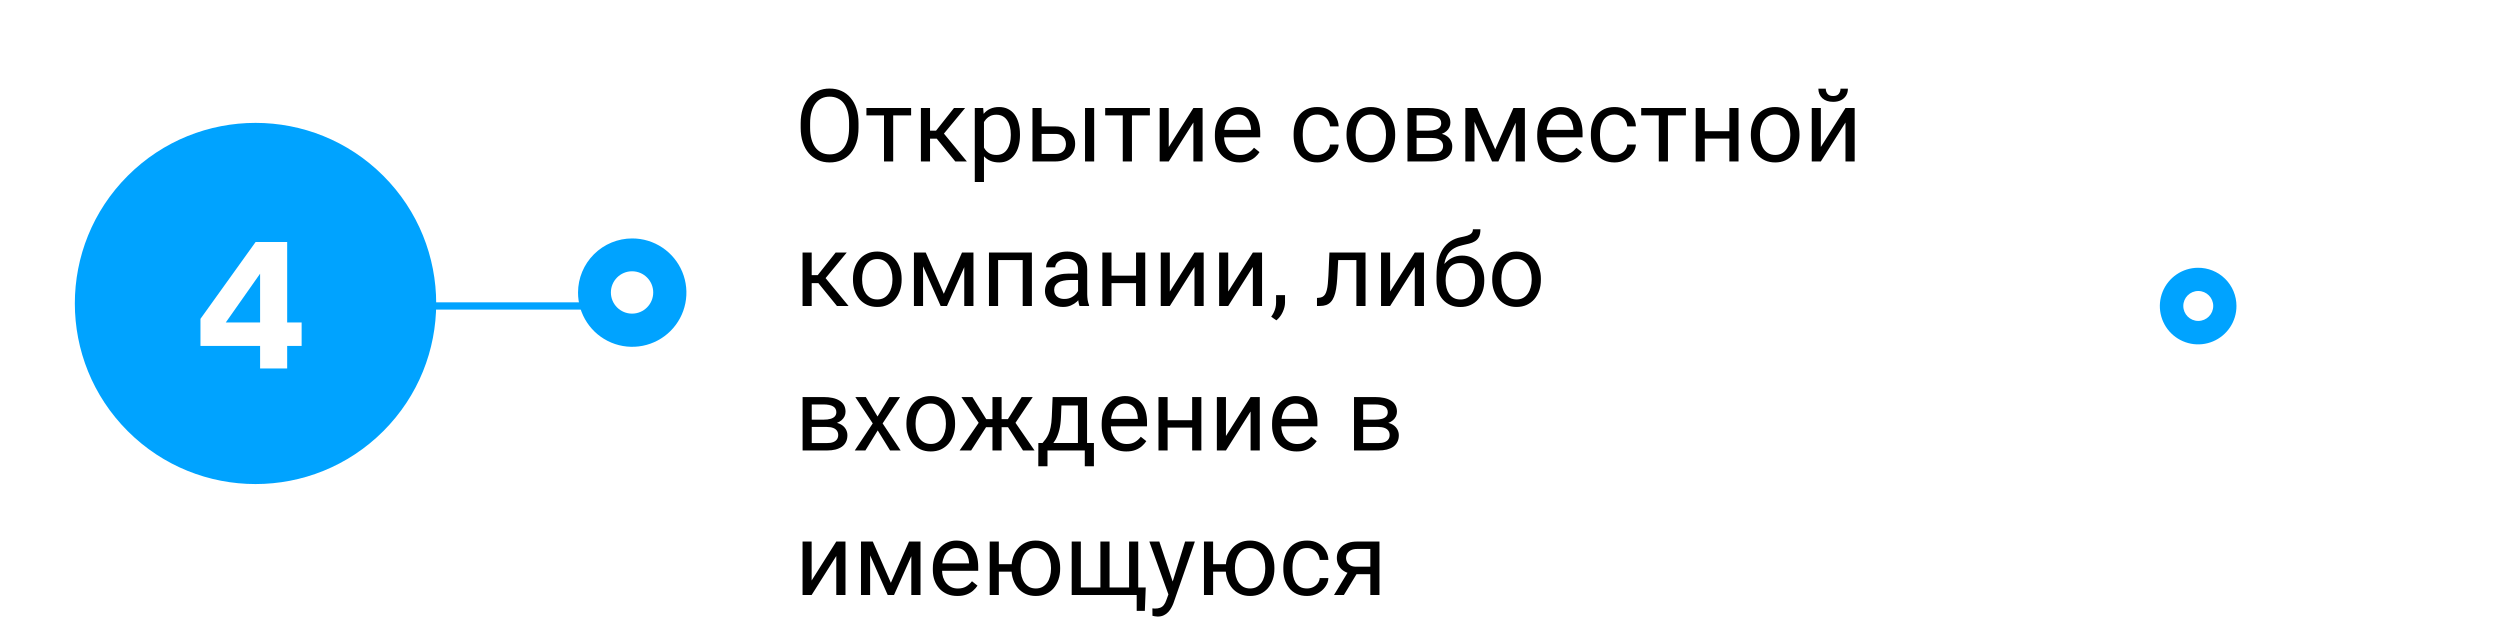 <svg width="346" height="88" viewBox="0 0 346 88" fill="none" xmlns="http://www.w3.org/2000/svg">
<g filter="url(#filter0_d_830_2159)">
<path d="M316.5 54.847C323.404 47.943 323.404 36.75 316.5 29.847C309.596 22.943 298.404 22.943 291.5 29.847C284.596 36.75 284.596 47.943 291.5 54.847C298.404 61.75 309.596 61.75 316.5 54.847Z" fill="white"/>
</g>
<path d="M309.525 42.345C309.529 43.392 309.222 44.417 308.643 45.289C308.065 46.162 307.241 46.844 306.275 47.25C305.31 47.655 304.246 47.765 303.218 47.566C302.19 47.368 301.243 46.869 300.498 46.133C299.753 45.398 299.243 44.458 299.031 43.432C298.82 42.406 298.917 41.341 299.31 40.371C299.703 39.4 300.375 38.568 301.241 37.978C302.106 37.389 303.127 37.07 304.174 37.06C304.874 37.051 305.568 37.181 306.217 37.443C306.866 37.705 307.456 38.092 307.954 38.584C308.452 39.076 308.847 39.661 309.117 40.307C309.387 40.953 309.525 41.645 309.525 42.345Z" fill="#00A3FF"/>
<path d="M304.24 44.416C305.383 44.416 306.311 43.488 306.311 42.345C306.311 41.201 305.383 40.274 304.24 40.274C303.096 40.274 302.169 41.201 302.169 42.345C302.169 43.488 303.096 44.416 304.24 44.416Z" fill="white"/>
<path d="M53.046 59.673C62.811 49.912 62.811 34.087 53.045 24.326C43.28 14.566 27.447 14.566 17.682 24.326C7.916 34.087 7.916 49.912 17.682 59.673C27.447 69.434 43.28 69.434 53.046 59.673Z" fill="#00A3FF"/>
<path d="M39.744 44.628H41.746V47.875H39.744V51H35.997V47.875H27.745V44.127L35.374 33.495H39.744V44.628ZM35.997 44.628V37.877L31.248 44.628H35.997Z" fill="white"/>
<path d="M118.818 17.055V17.684C118.818 18.431 118.725 19.101 118.538 19.694C118.351 20.286 118.082 20.79 117.731 21.205C117.381 21.619 116.959 21.936 116.467 22.155C115.979 22.373 115.432 22.483 114.826 22.483C114.238 22.483 113.698 22.373 113.206 22.155C112.718 21.936 112.295 21.619 111.935 21.205C111.579 20.79 111.303 20.286 111.107 19.694C110.911 19.101 110.813 18.431 110.813 17.684V17.055C110.813 16.308 110.909 15.64 111.101 15.052C111.297 14.46 111.572 13.956 111.928 13.541C112.283 13.122 112.705 12.803 113.192 12.585C113.685 12.366 114.225 12.256 114.812 12.256C115.419 12.256 115.965 12.366 116.453 12.585C116.945 12.803 117.367 13.122 117.718 13.541C118.073 13.956 118.344 14.46 118.531 15.052C118.723 15.64 118.818 16.308 118.818 17.055ZM117.513 17.684V17.041C117.513 16.449 117.451 15.925 117.328 15.469C117.21 15.014 117.034 14.631 116.802 14.321C116.569 14.011 116.285 13.776 115.947 13.617C115.615 13.457 115.236 13.377 114.812 13.377C114.402 13.377 114.031 13.457 113.698 13.617C113.37 13.776 113.088 14.011 112.851 14.321C112.618 14.631 112.438 15.014 112.311 15.469C112.183 15.925 112.119 16.449 112.119 17.041V17.684C112.119 18.281 112.183 18.81 112.311 19.27C112.438 19.726 112.62 20.111 112.857 20.425C113.099 20.735 113.384 20.97 113.712 21.129C114.045 21.289 114.416 21.369 114.826 21.369C115.255 21.369 115.635 21.289 115.968 21.129C116.3 20.97 116.581 20.735 116.809 20.425C117.041 20.111 117.216 19.726 117.335 19.27C117.453 18.81 117.513 18.281 117.513 17.684ZM123.617 14.95V22.346H122.346V14.95H123.617ZM126.099 14.95V15.975H119.912V14.95H126.099ZM128.717 14.95V22.346H127.452V14.95H128.717ZM133.57 14.95L130.063 19.188H128.293L128.102 18.081H129.551L132.032 14.95H133.57ZM132.21 22.346L129.489 18.997L130.303 18.081L133.816 22.346H132.21ZM136.182 16.372V25.19H134.91V14.95H136.072L136.182 16.372ZM141.165 18.586V18.73C141.165 19.268 141.101 19.767 140.974 20.227C140.846 20.683 140.659 21.079 140.413 21.416C140.172 21.754 139.873 22.016 139.518 22.203C139.162 22.39 138.754 22.483 138.294 22.483C137.825 22.483 137.41 22.405 137.05 22.25C136.69 22.096 136.384 21.87 136.134 21.574C135.883 21.277 135.683 20.922 135.532 20.507C135.386 20.093 135.286 19.625 135.231 19.106V18.34C135.286 17.794 135.389 17.303 135.539 16.871C135.689 16.438 135.888 16.069 136.134 15.763C136.384 15.453 136.688 15.219 137.043 15.059C137.398 14.895 137.809 14.813 138.273 14.813C138.738 14.813 139.151 14.904 139.511 15.086C139.871 15.264 140.174 15.519 140.42 15.852C140.666 16.185 140.851 16.584 140.974 17.048C141.101 17.509 141.165 18.021 141.165 18.586ZM139.894 18.73V18.586C139.894 18.217 139.855 17.871 139.777 17.547C139.7 17.219 139.579 16.932 139.415 16.686C139.256 16.435 139.05 16.239 138.8 16.098C138.549 15.952 138.251 15.879 137.904 15.879C137.585 15.879 137.307 15.934 137.07 16.044C136.838 16.153 136.64 16.301 136.476 16.488C136.312 16.67 136.177 16.88 136.072 17.117C135.972 17.349 135.897 17.591 135.847 17.841V19.612C135.938 19.931 136.065 20.232 136.229 20.514C136.394 20.792 136.612 21.018 136.886 21.191C137.159 21.36 137.503 21.444 137.918 21.444C138.26 21.444 138.554 21.373 138.8 21.232C139.05 21.086 139.256 20.888 139.415 20.637C139.579 20.387 139.7 20.099 139.777 19.776C139.855 19.448 139.894 19.099 139.894 18.73ZM143.817 17.493H146.039C146.636 17.493 147.14 17.598 147.55 17.807C147.96 18.012 148.27 18.297 148.479 18.662C148.694 19.022 148.801 19.432 148.801 19.892C148.801 20.234 148.742 20.555 148.623 20.856C148.505 21.152 148.327 21.412 148.09 21.635C147.857 21.859 147.568 22.034 147.222 22.162C146.88 22.285 146.486 22.346 146.039 22.346H142.895V14.95H144.159V21.307H146.039C146.404 21.307 146.695 21.241 146.914 21.109C147.133 20.977 147.29 20.806 147.386 20.596C147.481 20.387 147.529 20.168 147.529 19.94C147.529 19.717 147.481 19.498 147.386 19.284C147.29 19.07 147.133 18.892 146.914 18.75C146.695 18.605 146.404 18.532 146.039 18.532H143.817V17.493ZM151.433 14.95V22.346H150.168V14.95H151.433ZM156.662 14.95V22.346H155.391V14.95H156.662ZM159.144 14.95V15.975H152.957V14.95H159.144ZM161.755 20.343L165.166 14.95H166.438V22.346H165.166V16.953L161.755 22.346H160.497V14.95H161.755V20.343ZM171.537 22.483C171.022 22.483 170.555 22.396 170.136 22.223C169.721 22.045 169.363 21.797 169.062 21.478C168.766 21.159 168.538 20.781 168.379 20.343C168.219 19.906 168.14 19.427 168.14 18.908V18.621C168.14 18.019 168.229 17.484 168.406 17.014C168.584 16.54 168.826 16.139 169.131 15.811C169.436 15.483 169.783 15.235 170.17 15.066C170.557 14.897 170.958 14.813 171.373 14.813C171.902 14.813 172.357 14.904 172.74 15.086C173.128 15.269 173.444 15.524 173.69 15.852C173.937 16.176 174.119 16.558 174.237 17C174.356 17.438 174.415 17.916 174.415 18.436V19.003H168.892V17.971H173.15V17.875C173.132 17.547 173.064 17.228 172.945 16.919C172.831 16.609 172.649 16.353 172.398 16.153C172.148 15.952 171.806 15.852 171.373 15.852C171.086 15.852 170.822 15.914 170.58 16.037C170.339 16.155 170.131 16.333 169.958 16.57C169.785 16.807 169.65 17.096 169.555 17.438C169.459 17.78 169.411 18.174 169.411 18.621V18.908C169.411 19.259 169.459 19.589 169.555 19.899C169.655 20.204 169.799 20.473 169.985 20.706C170.177 20.938 170.407 21.12 170.676 21.252C170.949 21.385 171.259 21.451 171.605 21.451C172.052 21.451 172.43 21.36 172.74 21.177C173.05 20.995 173.321 20.751 173.554 20.446L174.319 21.054C174.16 21.296 173.957 21.526 173.711 21.745C173.465 21.963 173.162 22.141 172.802 22.278C172.446 22.415 172.025 22.483 171.537 22.483ZM182.324 21.444C182.625 21.444 182.903 21.382 183.158 21.259C183.413 21.136 183.623 20.968 183.787 20.753C183.951 20.535 184.045 20.286 184.067 20.008H185.271C185.248 20.446 185.1 20.854 184.826 21.232C184.557 21.606 184.204 21.909 183.767 22.141C183.329 22.369 182.848 22.483 182.324 22.483C181.768 22.483 181.283 22.385 180.868 22.189C180.458 21.993 180.116 21.724 179.843 21.382C179.574 21.041 179.371 20.649 179.234 20.206C179.102 19.76 179.036 19.288 179.036 18.791V18.504C179.036 18.008 179.102 17.538 179.234 17.096C179.371 16.65 179.574 16.255 179.843 15.914C180.116 15.572 180.458 15.303 180.868 15.107C181.283 14.911 181.768 14.813 182.324 14.813C182.903 14.813 183.409 14.931 183.842 15.168C184.275 15.401 184.614 15.72 184.86 16.125C185.111 16.526 185.248 16.982 185.271 17.493H184.067C184.045 17.187 183.958 16.912 183.808 16.666C183.662 16.419 183.461 16.224 183.206 16.078C182.955 15.927 182.661 15.852 182.324 15.852C181.937 15.852 181.611 15.93 181.347 16.084C181.087 16.235 180.88 16.44 180.725 16.7C180.574 16.955 180.465 17.24 180.396 17.554C180.333 17.864 180.301 18.181 180.301 18.504V18.791C180.301 19.115 180.333 19.434 180.396 19.748C180.46 20.063 180.567 20.348 180.718 20.603C180.873 20.858 181.08 21.063 181.34 21.218C181.604 21.369 181.932 21.444 182.324 21.444ZM186.357 18.73V18.573C186.357 18.04 186.435 17.545 186.59 17.089C186.745 16.629 186.968 16.23 187.26 15.893C187.551 15.551 187.905 15.287 188.319 15.1C188.734 14.909 189.199 14.813 189.714 14.813C190.233 14.813 190.701 14.909 191.115 15.1C191.535 15.287 191.89 15.551 192.182 15.893C192.478 16.23 192.703 16.629 192.858 17.089C193.013 17.545 193.091 18.04 193.091 18.573V18.73C193.091 19.263 193.013 19.758 192.858 20.213C192.703 20.669 192.478 21.068 192.182 21.41C191.89 21.747 191.537 22.011 191.122 22.203C190.712 22.39 190.247 22.483 189.728 22.483C189.208 22.483 188.741 22.39 188.326 22.203C187.911 22.011 187.556 21.747 187.26 21.41C186.968 21.068 186.745 20.669 186.59 20.213C186.435 19.758 186.357 19.263 186.357 18.73ZM187.622 18.573V18.73C187.622 19.099 187.665 19.448 187.752 19.776C187.839 20.099 187.968 20.387 188.142 20.637C188.319 20.888 188.54 21.086 188.805 21.232C189.069 21.373 189.377 21.444 189.728 21.444C190.074 21.444 190.377 21.373 190.637 21.232C190.901 21.086 191.12 20.888 191.293 20.637C191.466 20.387 191.596 20.099 191.683 19.776C191.774 19.448 191.819 19.099 191.819 18.73V18.573C191.819 18.208 191.774 17.864 191.683 17.541C191.596 17.212 191.464 16.923 191.286 16.672C191.113 16.417 190.894 16.217 190.63 16.071C190.37 15.925 190.065 15.852 189.714 15.852C189.368 15.852 189.062 15.925 188.798 16.071C188.538 16.217 188.319 16.417 188.142 16.672C187.968 16.923 187.839 17.212 187.752 17.541C187.665 17.864 187.622 18.208 187.622 18.573ZM198.149 19.092H195.723L195.709 18.081H197.691C198.083 18.081 198.409 18.042 198.669 17.964C198.933 17.887 199.132 17.771 199.264 17.616C199.396 17.461 199.462 17.269 199.462 17.041C199.462 16.864 199.423 16.709 199.346 16.577C199.273 16.44 199.161 16.328 199.011 16.242C198.86 16.151 198.674 16.084 198.45 16.044C198.231 15.998 197.974 15.975 197.678 15.975H196.058V22.346H194.793V14.95H197.678C198.147 14.95 198.569 14.991 198.942 15.073C199.321 15.155 199.642 15.28 199.906 15.449C200.175 15.613 200.38 15.822 200.521 16.078C200.663 16.333 200.733 16.634 200.733 16.98C200.733 17.203 200.688 17.415 200.597 17.616C200.506 17.816 200.371 17.994 200.193 18.149C200.016 18.304 199.797 18.431 199.537 18.532C199.277 18.627 198.979 18.689 198.642 18.716L198.149 19.092ZM198.149 22.346H195.265L195.894 21.321H198.149C198.5 21.321 198.792 21.277 199.024 21.191C199.257 21.1 199.43 20.972 199.544 20.808C199.662 20.64 199.722 20.439 199.722 20.206C199.722 19.974 199.662 19.776 199.544 19.612C199.43 19.443 199.257 19.316 199.024 19.229C198.792 19.138 198.5 19.092 198.149 19.092H196.229L196.242 18.081H198.642L199.1 18.463C199.505 18.495 199.849 18.596 200.132 18.764C200.414 18.933 200.629 19.147 200.774 19.407C200.92 19.662 200.993 19.94 200.993 20.241C200.993 20.587 200.927 20.892 200.795 21.157C200.667 21.421 200.48 21.642 200.234 21.82C199.988 21.993 199.69 22.125 199.339 22.216C198.988 22.303 198.591 22.346 198.149 22.346ZM206.94 20.665L209.456 14.95H210.673L207.378 22.346H206.503L203.222 14.95H204.438L206.94 20.665ZM204.069 14.95V22.346H202.805V14.95H204.069ZM209.771 22.346V14.95H211.042V22.346H209.771ZM216.148 22.483C215.633 22.483 215.166 22.396 214.747 22.223C214.332 22.045 213.975 21.797 213.674 21.478C213.378 21.159 213.15 20.781 212.99 20.343C212.831 19.906 212.751 19.427 212.751 18.908V18.621C212.751 18.019 212.84 17.484 213.018 17.014C213.195 16.54 213.437 16.139 213.742 15.811C214.048 15.483 214.394 15.235 214.781 15.066C215.169 14.897 215.57 14.813 215.984 14.813C216.513 14.813 216.969 14.904 217.352 15.086C217.739 15.269 218.056 15.524 218.302 15.852C218.548 16.176 218.73 16.558 218.849 17C218.967 17.438 219.026 17.916 219.026 18.436V19.003H213.503V17.971H217.762V17.875C217.743 17.547 217.675 17.228 217.557 16.919C217.443 16.609 217.26 16.353 217.01 16.153C216.759 15.952 216.417 15.852 215.984 15.852C215.697 15.852 215.433 15.914 215.191 16.037C214.95 16.155 214.743 16.333 214.569 16.57C214.396 16.807 214.262 17.096 214.166 17.438C214.07 17.78 214.022 18.174 214.022 18.621V18.908C214.022 19.259 214.07 19.589 214.166 19.899C214.266 20.204 214.41 20.473 214.597 20.706C214.788 20.938 215.018 21.12 215.287 21.252C215.561 21.385 215.87 21.451 216.217 21.451C216.663 21.451 217.042 21.36 217.352 21.177C217.661 20.995 217.933 20.751 218.165 20.446L218.931 21.054C218.771 21.296 218.568 21.526 218.322 21.745C218.076 21.963 217.773 22.141 217.413 22.278C217.058 22.415 216.636 22.483 216.148 22.483ZM223.463 21.444C223.764 21.444 224.042 21.382 224.297 21.259C224.552 21.136 224.762 20.968 224.926 20.753C225.09 20.535 225.183 20.286 225.206 20.008H226.409C226.386 20.446 226.238 20.854 225.965 21.232C225.696 21.606 225.343 21.909 224.905 22.141C224.468 22.369 223.987 22.483 223.463 22.483C222.907 22.483 222.422 22.385 222.007 22.189C221.597 21.993 221.255 21.724 220.981 21.382C220.713 21.041 220.51 20.649 220.373 20.206C220.241 19.76 220.175 19.288 220.175 18.791V18.504C220.175 18.008 220.241 17.538 220.373 17.096C220.51 16.65 220.713 16.255 220.981 15.914C221.255 15.572 221.597 15.303 222.007 15.107C222.422 14.911 222.907 14.813 223.463 14.813C224.042 14.813 224.548 14.931 224.98 15.168C225.413 15.401 225.753 15.72 225.999 16.125C226.25 16.526 226.386 16.982 226.409 17.493H225.206C225.183 17.187 225.097 16.912 224.946 16.666C224.8 16.419 224.6 16.224 224.345 16.078C224.094 15.927 223.8 15.852 223.463 15.852C223.076 15.852 222.75 15.93 222.485 16.084C222.226 16.235 222.018 16.44 221.863 16.7C221.713 16.955 221.604 17.24 221.535 17.554C221.471 17.864 221.439 18.181 221.439 18.504V18.791C221.439 19.115 221.471 19.434 221.535 19.748C221.599 20.063 221.706 20.348 221.856 20.603C222.011 20.858 222.219 21.063 222.479 21.218C222.743 21.369 223.071 21.444 223.463 21.444ZM230.846 14.95V22.346H229.574V14.95H230.846ZM233.327 14.95V15.975H227.141V14.95H233.327ZM239.589 18.156V19.181H235.679V18.156H239.589ZM235.945 14.95V22.346H234.681V14.95H235.945ZM240.614 14.95V22.346H239.343V14.95H240.614ZM242.316 18.73V18.573C242.316 18.04 242.394 17.545 242.549 17.089C242.704 16.629 242.927 16.23 243.219 15.893C243.51 15.551 243.864 15.287 244.278 15.1C244.693 14.909 245.158 14.813 245.673 14.813C246.192 14.813 246.66 14.909 247.074 15.1C247.493 15.287 247.849 15.551 248.141 15.893C248.437 16.23 248.662 16.629 248.817 17.089C248.972 17.545 249.05 18.04 249.05 18.573V18.73C249.05 19.263 248.972 19.758 248.817 20.213C248.662 20.669 248.437 21.068 248.141 21.41C247.849 21.747 247.496 22.011 247.081 22.203C246.671 22.39 246.206 22.483 245.687 22.483C245.167 22.483 244.7 22.39 244.285 22.203C243.87 22.011 243.515 21.747 243.219 21.41C242.927 21.068 242.704 20.669 242.549 20.213C242.394 19.758 242.316 19.263 242.316 18.73ZM243.581 18.573V18.73C243.581 19.099 243.624 19.448 243.711 19.776C243.798 20.099 243.927 20.387 244.101 20.637C244.278 20.888 244.499 21.086 244.764 21.232C245.028 21.373 245.336 21.444 245.687 21.444C246.033 21.444 246.336 21.373 246.596 21.232C246.86 21.086 247.079 20.888 247.252 20.637C247.425 20.387 247.555 20.099 247.642 19.776C247.733 19.448 247.778 19.099 247.778 18.73V18.573C247.778 18.208 247.733 17.864 247.642 17.541C247.555 17.212 247.423 16.923 247.245 16.672C247.072 16.417 246.853 16.217 246.589 16.071C246.329 15.925 246.024 15.852 245.673 15.852C245.326 15.852 245.021 15.925 244.757 16.071C244.497 16.217 244.278 16.417 244.101 16.672C243.927 16.923 243.798 17.212 243.711 17.541C243.624 17.864 243.581 18.208 243.581 18.573ZM252.003 20.343L255.414 14.95H256.686V22.346H255.414V16.953L252.003 22.346H250.745V14.95H252.003V20.343ZM254.724 12.27H255.749C255.749 12.626 255.667 12.942 255.503 13.22C255.339 13.494 255.104 13.708 254.799 13.863C254.493 14.018 254.131 14.095 253.712 14.095C253.078 14.095 252.577 13.927 252.208 13.589C251.843 13.248 251.661 12.808 251.661 12.27H252.687C252.687 12.539 252.764 12.776 252.919 12.981C253.074 13.186 253.338 13.289 253.712 13.289C254.076 13.289 254.336 13.186 254.491 12.981C254.646 12.776 254.724 12.539 254.724 12.27ZM112.338 34.95V42.346H111.073V34.95H112.338ZM117.191 34.95L113.685 39.188H111.914L111.723 38.081H113.172L115.653 34.95H117.191ZM115.831 42.346L113.11 38.997L113.924 38.081L117.438 42.346H115.831ZM118.053 38.73V38.573C118.053 38.04 118.13 37.545 118.285 37.089C118.44 36.629 118.663 36.23 118.955 35.893C119.247 35.551 119.6 35.287 120.015 35.1C120.429 34.909 120.894 34.813 121.409 34.813C121.929 34.813 122.396 34.909 122.811 35.1C123.23 35.287 123.585 35.551 123.877 35.893C124.173 36.23 124.399 36.629 124.554 37.089C124.709 37.545 124.786 38.04 124.786 38.573V38.73C124.786 39.263 124.709 39.758 124.554 40.213C124.399 40.669 124.173 41.068 123.877 41.41C123.585 41.747 123.232 42.011 122.817 42.203C122.407 42.389 121.942 42.483 121.423 42.483C120.903 42.483 120.436 42.389 120.021 42.203C119.607 42.011 119.251 41.747 118.955 41.41C118.663 41.068 118.44 40.669 118.285 40.213C118.13 39.758 118.053 39.263 118.053 38.73ZM119.317 38.573V38.73C119.317 39.099 119.361 39.448 119.447 39.776C119.534 40.099 119.664 40.387 119.837 40.637C120.015 40.888 120.236 41.086 120.5 41.232C120.764 41.373 121.072 41.444 121.423 41.444C121.769 41.444 122.072 41.373 122.332 41.232C122.596 41.086 122.815 40.888 122.988 40.637C123.161 40.387 123.291 40.099 123.378 39.776C123.469 39.448 123.515 39.099 123.515 38.73V38.573C123.515 38.208 123.469 37.864 123.378 37.541C123.291 37.212 123.159 36.923 122.981 36.672C122.808 36.417 122.59 36.217 122.325 36.071C122.065 35.925 121.76 35.852 121.409 35.852C121.063 35.852 120.757 35.925 120.493 36.071C120.233 36.217 120.015 36.417 119.837 36.672C119.664 36.923 119.534 37.212 119.447 37.541C119.361 37.864 119.317 38.208 119.317 38.573ZM130.624 40.665L133.14 34.95H134.356L131.062 42.346H130.187L126.905 34.95H128.122L130.624 40.665ZM127.753 34.95V42.346H126.488V34.95H127.753ZM133.454 42.346V34.95H134.726V42.346H133.454ZM141.691 34.95V35.996H137.952V34.95H141.691ZM138.137 34.95V42.346H136.872V34.95H138.137ZM142.812 34.95V42.346H141.541V34.95H142.812ZM149.204 41.081V37.274C149.204 36.982 149.145 36.729 149.026 36.515C148.912 36.296 148.739 36.128 148.507 36.009C148.274 35.891 147.987 35.831 147.646 35.831C147.326 35.831 147.046 35.886 146.805 35.996C146.568 36.105 146.381 36.248 146.244 36.426C146.112 36.604 146.046 36.795 146.046 37.001H144.781C144.781 36.736 144.85 36.474 144.986 36.214C145.123 35.955 145.319 35.72 145.574 35.51C145.834 35.296 146.144 35.127 146.504 35.004C146.868 34.877 147.274 34.813 147.721 34.813C148.258 34.813 148.732 34.904 149.143 35.086C149.557 35.269 149.881 35.544 150.113 35.914C150.35 36.278 150.469 36.736 150.469 37.288V40.733C150.469 40.979 150.489 41.241 150.53 41.519C150.576 41.797 150.642 42.036 150.729 42.237V42.346H149.409C149.345 42.2 149.295 42.007 149.259 41.765C149.222 41.519 149.204 41.291 149.204 41.081ZM149.423 37.862L149.437 38.751H148.158C147.798 38.751 147.477 38.78 147.194 38.839C146.912 38.894 146.675 38.978 146.483 39.092C146.292 39.206 146.146 39.35 146.046 39.523C145.946 39.692 145.896 39.89 145.896 40.118C145.896 40.35 145.948 40.562 146.053 40.753C146.158 40.945 146.315 41.097 146.524 41.211C146.739 41.321 147.001 41.376 147.311 41.376C147.698 41.376 148.04 41.294 148.336 41.129C148.632 40.965 148.867 40.765 149.04 40.528C149.218 40.291 149.313 40.061 149.327 39.837L149.867 40.446C149.835 40.637 149.749 40.849 149.607 41.081C149.466 41.314 149.277 41.537 149.04 41.752C148.808 41.961 148.53 42.137 148.206 42.278C147.887 42.415 147.527 42.483 147.126 42.483C146.625 42.483 146.185 42.385 145.807 42.189C145.433 41.993 145.141 41.731 144.932 41.403C144.727 41.07 144.624 40.699 144.624 40.289C144.624 39.892 144.701 39.544 144.856 39.243C145.011 38.937 145.235 38.684 145.526 38.484C145.818 38.279 146.169 38.124 146.579 38.019C146.989 37.914 147.447 37.862 147.953 37.862H149.423ZM157.476 38.156V39.181H153.565V38.156H157.476ZM153.832 34.95V42.346H152.567V34.95H153.832ZM158.501 34.95V42.346H157.229V34.95H158.501ZM161.905 40.343L165.316 34.95H166.588V42.346H165.316V36.953L161.905 42.346H160.647V34.95H161.905V40.343ZM169.985 40.343L173.396 34.95H174.668V42.346H173.396V36.953L169.985 42.346H168.728V34.95H169.985V40.343ZM177.847 40.842V41.861C177.847 42.276 177.742 42.713 177.532 43.173C177.323 43.638 177.029 44.026 176.65 44.335L175.933 43.836C176.078 43.636 176.201 43.431 176.302 43.221C176.402 43.016 176.477 42.802 176.527 42.579C176.582 42.36 176.609 42.127 176.609 41.881V40.842H177.847ZM187.875 34.95V35.996H184.3V34.95H187.875ZM188.989 34.95V42.346H187.725V34.95H188.989ZM183.992 34.95H185.264L185.072 38.518C185.04 39.069 184.988 39.557 184.915 39.981C184.847 40.4 184.751 40.76 184.628 41.061C184.509 41.362 184.359 41.608 184.177 41.799C183.999 41.986 183.785 42.125 183.534 42.216C183.284 42.303 182.994 42.346 182.666 42.346H182.27V41.232L182.543 41.211C182.739 41.198 182.905 41.152 183.042 41.075C183.183 40.997 183.302 40.883 183.397 40.733C183.493 40.578 183.571 40.38 183.63 40.138C183.694 39.897 183.742 39.609 183.773 39.277C183.81 38.944 183.837 38.557 183.855 38.115L183.992 34.95ZM192.394 40.343L195.805 34.95H197.076V42.346H195.805V36.953L192.394 42.346H191.136V34.95H192.394V40.343ZM203.851 31.73H204.89C204.89 32.177 204.821 32.532 204.685 32.796C204.548 33.056 204.361 33.257 204.124 33.398C203.892 33.539 203.627 33.646 203.331 33.719C203.039 33.792 202.736 33.863 202.422 33.931C202.03 34.013 201.665 34.143 201.328 34.321C200.995 34.494 200.708 34.74 200.467 35.059C200.23 35.378 200.054 35.793 199.94 36.303C199.831 36.814 199.801 37.445 199.852 38.197V38.826H198.812V38.197C198.812 37.354 198.892 36.618 199.052 35.989C199.216 35.36 199.446 34.829 199.742 34.396C200.038 33.963 200.389 33.619 200.795 33.364C201.205 33.109 201.656 32.933 202.148 32.837C202.504 32.769 202.809 32.696 203.064 32.619C203.32 32.537 203.513 32.427 203.646 32.291C203.782 32.154 203.851 31.967 203.851 31.73ZM202.354 35.373C202.837 35.373 203.267 35.458 203.646 35.627C204.024 35.795 204.345 36.03 204.609 36.331C204.874 36.631 205.074 36.987 205.211 37.397C205.352 37.803 205.423 38.245 205.423 38.723V38.873C205.423 39.389 205.348 39.867 205.197 40.309C205.051 40.747 204.835 41.129 204.548 41.458C204.265 41.781 203.919 42.034 203.509 42.216C203.103 42.399 202.641 42.49 202.121 42.49C201.602 42.49 201.137 42.399 200.727 42.216C200.321 42.034 199.975 41.781 199.688 41.458C199.4 41.129 199.182 40.747 199.031 40.309C198.885 39.867 198.812 39.389 198.812 38.873V38.723C198.812 38.609 198.833 38.498 198.874 38.388C198.915 38.279 198.965 38.167 199.024 38.053C199.088 37.939 199.145 37.819 199.195 37.691C199.364 37.281 199.594 36.9 199.886 36.549C200.182 36.198 200.535 35.916 200.945 35.702C201.36 35.483 201.829 35.373 202.354 35.373ZM202.107 36.406C201.643 36.406 201.26 36.513 200.959 36.727C200.663 36.941 200.442 37.226 200.296 37.581C200.15 37.932 200.077 38.313 200.077 38.723V38.873C200.077 39.22 200.118 39.548 200.2 39.858C200.282 40.168 200.405 40.444 200.569 40.685C200.738 40.922 200.95 41.109 201.205 41.246C201.465 41.382 201.77 41.451 202.121 41.451C202.472 41.451 202.775 41.382 203.03 41.246C203.285 41.109 203.495 40.922 203.659 40.685C203.823 40.444 203.946 40.168 204.028 39.858C204.11 39.548 204.151 39.22 204.151 38.873V38.723C204.151 38.413 204.11 38.119 204.028 37.841C203.946 37.563 203.821 37.317 203.652 37.103C203.488 36.889 203.276 36.72 203.017 36.597C202.761 36.47 202.458 36.406 202.107 36.406ZM206.523 38.73V38.573C206.523 38.04 206.601 37.545 206.756 37.089C206.911 36.629 207.134 36.23 207.426 35.893C207.717 35.551 208.071 35.287 208.485 35.1C208.9 34.909 209.365 34.813 209.88 34.813C210.399 34.813 210.867 34.909 211.281 35.1C211.701 35.287 212.056 35.551 212.348 35.893C212.644 36.23 212.869 36.629 213.024 37.089C213.179 37.545 213.257 38.04 213.257 38.573V38.73C213.257 39.263 213.179 39.758 213.024 40.213C212.869 40.669 212.644 41.068 212.348 41.41C212.056 41.747 211.703 42.011 211.288 42.203C210.878 42.389 210.413 42.483 209.894 42.483C209.374 42.483 208.907 42.389 208.492 42.203C208.077 42.011 207.722 41.747 207.426 41.41C207.134 41.068 206.911 40.669 206.756 40.213C206.601 39.758 206.523 39.263 206.523 38.73ZM207.788 38.573V38.73C207.788 39.099 207.831 39.448 207.918 39.776C208.005 40.099 208.134 40.387 208.308 40.637C208.485 40.888 208.706 41.086 208.971 41.232C209.235 41.373 209.543 41.444 209.894 41.444C210.24 41.444 210.543 41.373 210.803 41.232C211.067 41.086 211.286 40.888 211.459 40.637C211.632 40.387 211.762 40.099 211.849 39.776C211.94 39.448 211.985 39.099 211.985 38.73V38.573C211.985 38.208 211.94 37.864 211.849 37.541C211.762 37.212 211.63 36.923 211.452 36.672C211.279 36.417 211.06 36.217 210.796 36.071C210.536 35.925 210.231 35.852 209.88 35.852C209.534 35.852 209.228 35.925 208.964 36.071C208.704 36.217 208.485 36.417 208.308 36.672C208.134 36.923 208.005 37.212 207.918 37.541C207.831 37.864 207.788 38.208 207.788 38.573ZM114.437 59.092H112.01L111.996 58.081H113.979C114.37 58.081 114.696 58.042 114.956 57.964C115.22 57.887 115.419 57.771 115.551 57.616C115.683 57.461 115.749 57.269 115.749 57.041C115.749 56.864 115.71 56.709 115.633 56.577C115.56 56.44 115.448 56.328 115.298 56.242C115.147 56.151 114.961 56.084 114.737 56.044C114.519 55.998 114.261 55.975 113.965 55.975H112.345V62.346H111.08V54.95H113.965C114.434 54.95 114.856 54.991 115.229 55.073C115.608 55.155 115.929 55.28 116.193 55.449C116.462 55.613 116.667 55.822 116.809 56.078C116.95 56.333 117.021 56.634 117.021 56.98C117.021 57.203 116.975 57.415 116.884 57.616C116.793 57.816 116.658 57.994 116.48 58.149C116.303 58.304 116.084 58.431 115.824 58.532C115.564 58.627 115.266 58.689 114.929 58.716L114.437 59.092ZM114.437 62.346H111.552L112.181 61.321H114.437C114.787 61.321 115.079 61.278 115.312 61.191C115.544 61.1 115.717 60.972 115.831 60.808C115.95 60.639 116.009 60.439 116.009 60.206C116.009 59.974 115.95 59.776 115.831 59.612C115.717 59.443 115.544 59.316 115.312 59.229C115.079 59.138 114.787 59.092 114.437 59.092H112.516L112.529 58.081H114.929L115.387 58.463C115.792 58.495 116.136 58.596 116.419 58.764C116.701 58.933 116.916 59.147 117.062 59.407C117.207 59.662 117.28 59.94 117.28 60.241C117.28 60.587 117.214 60.892 117.082 61.157C116.954 61.421 116.768 61.642 116.521 61.82C116.275 61.993 115.977 62.125 115.626 62.216C115.275 62.303 114.879 62.346 114.437 62.346ZM119.83 54.95L121.45 57.643L123.091 54.95H124.574L122.154 58.6L124.649 62.346H123.187L121.478 59.571L119.769 62.346H118.299L120.787 58.6L118.374 54.95H119.83ZM125.449 58.73V58.573C125.449 58.04 125.527 57.545 125.682 57.089C125.837 56.629 126.06 56.23 126.352 55.893C126.643 55.551 126.996 55.287 127.411 55.1C127.826 54.909 128.291 54.813 128.806 54.813C129.325 54.813 129.792 54.909 130.207 55.1C130.626 55.287 130.982 55.551 131.273 55.893C131.57 56.23 131.795 56.629 131.95 57.089C132.105 57.545 132.183 58.04 132.183 58.573V58.73C132.183 59.263 132.105 59.758 131.95 60.213C131.795 60.669 131.57 61.068 131.273 61.41C130.982 61.747 130.629 62.011 130.214 62.203C129.804 62.389 129.339 62.483 128.819 62.483C128.3 62.483 127.833 62.389 127.418 62.203C127.003 62.011 126.648 61.747 126.352 61.41C126.06 61.068 125.837 60.669 125.682 60.213C125.527 59.758 125.449 59.263 125.449 58.73ZM126.714 58.573V58.73C126.714 59.099 126.757 59.448 126.844 59.776C126.93 60.099 127.06 60.387 127.233 60.637C127.411 60.888 127.632 61.086 127.896 61.232C128.161 61.373 128.468 61.444 128.819 61.444C129.166 61.444 129.469 61.373 129.729 61.232C129.993 61.086 130.212 60.888 130.385 60.637C130.558 60.387 130.688 60.099 130.774 59.776C130.866 59.448 130.911 59.099 130.911 58.73V58.573C130.911 58.208 130.866 57.864 130.774 57.541C130.688 57.212 130.556 56.923 130.378 56.672C130.205 56.417 129.986 56.217 129.722 56.071C129.462 55.925 129.157 55.852 128.806 55.852C128.459 55.852 128.154 55.925 127.89 56.071C127.63 56.217 127.411 56.417 127.233 56.672C127.06 56.923 126.93 57.212 126.844 57.541C126.757 57.864 126.714 58.208 126.714 58.573ZM135.86 59.127L133.058 54.95H134.582L136.496 58.012H137.973L137.788 59.127H135.86ZM136.551 58.997L134.404 62.346H132.805L135.751 58.081L136.551 58.997ZM138.622 54.95V62.346H137.357V54.95H138.622ZM142.936 54.95L140.133 59.127H138.205L138.007 58.012H139.49L141.404 54.95H142.936ZM141.582 62.346L139.429 58.997L140.242 58.081L143.182 62.346H141.582ZM145.684 54.95H146.948L146.839 57.718C146.812 58.42 146.732 59.026 146.6 59.537C146.467 60.047 146.299 60.482 146.094 60.842C145.889 61.198 145.659 61.496 145.403 61.738C145.153 61.979 144.893 62.182 144.624 62.346H143.995L144.029 61.314L144.289 61.307C144.439 61.129 144.585 60.947 144.727 60.76C144.868 60.569 144.998 60.343 145.116 60.084C145.235 59.819 145.333 59.498 145.41 59.12C145.492 58.737 145.545 58.27 145.567 57.718L145.684 54.95ZM145.998 54.95H150.448V62.346H149.184V56.119H145.998V54.95ZM143.708 61.307H151.398V64.527H150.134V62.346H144.973V64.527H143.701L143.708 61.307ZM155.869 62.483C155.354 62.483 154.887 62.396 154.468 62.223C154.053 62.045 153.695 61.797 153.395 61.478C153.098 61.159 152.87 60.781 152.711 60.343C152.551 59.906 152.472 59.427 152.472 58.908V58.621C152.472 58.019 152.561 57.484 152.738 57.014C152.916 56.54 153.158 56.139 153.463 55.811C153.768 55.483 154.115 55.234 154.502 55.066C154.889 54.897 155.29 54.813 155.705 54.813C156.234 54.813 156.689 54.904 157.072 55.086C157.46 55.269 157.776 55.524 158.022 55.852C158.269 56.176 158.451 56.558 158.569 57.001C158.688 57.438 158.747 57.916 158.747 58.436V59.003H153.224V57.971H157.482V57.876C157.464 57.547 157.396 57.228 157.277 56.919C157.163 56.609 156.981 56.353 156.73 56.153C156.48 55.952 156.138 55.852 155.705 55.852C155.418 55.852 155.154 55.914 154.912 56.037C154.671 56.155 154.463 56.333 154.29 56.57C154.117 56.807 153.982 57.096 153.887 57.438C153.791 57.78 153.743 58.174 153.743 58.621V58.908C153.743 59.259 153.791 59.589 153.887 59.899C153.987 60.204 154.131 60.473 154.317 60.706C154.509 60.938 154.739 61.12 155.008 61.252C155.281 61.385 155.591 61.451 155.938 61.451C156.384 61.451 156.762 61.359 157.072 61.177C157.382 60.995 157.653 60.751 157.886 60.446L158.651 61.054C158.492 61.296 158.289 61.526 158.043 61.745C157.797 61.963 157.494 62.141 157.134 62.278C156.778 62.415 156.357 62.483 155.869 62.483ZM165.241 58.156V59.181H161.331V58.156H165.241ZM161.598 54.95V62.346H160.333V54.95H161.598ZM166.267 54.95V62.346H164.995V54.95H166.267ZM169.671 60.343L173.082 54.95H174.354V62.346H173.082V56.953L169.671 62.346H168.413V54.95H169.671V60.343ZM179.453 62.483C178.938 62.483 178.471 62.396 178.052 62.223C177.637 62.045 177.279 61.797 176.979 61.478C176.682 61.159 176.454 60.781 176.295 60.343C176.135 59.906 176.056 59.427 176.056 58.908V58.621C176.056 58.019 176.145 57.484 176.322 57.014C176.5 56.54 176.742 56.139 177.047 55.811C177.352 55.483 177.699 55.234 178.086 55.066C178.473 54.897 178.874 54.813 179.289 54.813C179.818 54.813 180.273 54.904 180.656 55.086C181.044 55.269 181.36 55.524 181.606 55.852C181.853 56.176 182.035 56.558 182.153 57.001C182.272 57.438 182.331 57.916 182.331 58.436V59.003H176.808V57.971H181.066V57.876C181.048 57.547 180.98 57.228 180.861 56.919C180.747 56.609 180.565 56.353 180.314 56.153C180.064 55.952 179.722 55.852 179.289 55.852C179.002 55.852 178.738 55.914 178.496 56.037C178.255 56.155 178.047 56.333 177.874 56.57C177.701 56.807 177.566 57.096 177.471 57.438C177.375 57.78 177.327 58.174 177.327 58.621V58.908C177.327 59.259 177.375 59.589 177.471 59.899C177.571 60.204 177.715 60.473 177.901 60.706C178.093 60.938 178.323 61.12 178.592 61.252C178.865 61.385 179.175 61.451 179.521 61.451C179.968 61.451 180.346 61.359 180.656 61.177C180.966 60.995 181.237 60.751 181.47 60.446L182.235 61.054C182.076 61.296 181.873 61.526 181.627 61.745C181.381 61.963 181.078 62.141 180.718 62.278C180.362 62.415 179.941 62.483 179.453 62.483ZM190.753 59.092H188.326L188.312 58.081H190.295C190.687 58.081 191.013 58.042 191.272 57.964C191.537 57.887 191.735 57.771 191.867 57.616C191.999 57.461 192.065 57.269 192.065 57.041C192.065 56.864 192.027 56.709 191.949 56.577C191.876 56.44 191.765 56.328 191.614 56.242C191.464 56.151 191.277 56.084 191.054 56.044C190.835 55.998 190.577 55.975 190.281 55.975H188.661V62.346H187.396V54.95H190.281C190.751 54.95 191.172 54.991 191.546 55.073C191.924 55.155 192.245 55.28 192.51 55.449C192.779 55.613 192.984 55.822 193.125 56.078C193.266 56.333 193.337 56.634 193.337 56.98C193.337 57.203 193.291 57.415 193.2 57.616C193.109 57.816 192.975 57.994 192.797 58.149C192.619 58.304 192.4 58.431 192.141 58.532C191.881 58.627 191.582 58.689 191.245 58.716L190.753 59.092ZM190.753 62.346H187.868L188.497 61.321H190.753C191.104 61.321 191.396 61.278 191.628 61.191C191.86 61.1 192.034 60.972 192.147 60.808C192.266 60.639 192.325 60.439 192.325 60.206C192.325 59.974 192.266 59.776 192.147 59.612C192.034 59.443 191.86 59.316 191.628 59.229C191.396 59.138 191.104 59.092 190.753 59.092H188.832L188.846 58.081H191.245L191.703 58.463C192.109 58.495 192.453 58.596 192.735 58.764C193.018 58.933 193.232 59.147 193.378 59.407C193.524 59.662 193.597 59.94 193.597 60.241C193.597 60.587 193.531 60.892 193.398 61.157C193.271 61.421 193.084 61.642 192.838 61.82C192.592 61.993 192.293 62.125 191.942 62.216C191.591 62.303 191.195 62.346 190.753 62.346ZM112.331 80.343L115.742 74.95H117.014V82.346H115.742V76.953L112.331 82.346H111.073V74.95H112.331V80.343ZM123.296 80.665L125.812 74.95H127.028L123.733 82.346H122.858L119.577 74.95H120.794L123.296 80.665ZM120.425 74.95V82.346H119.16V74.95H120.425ZM126.126 82.346V74.95H127.397V82.346H126.126ZM132.504 82.483C131.989 82.483 131.522 82.396 131.103 82.223C130.688 82.045 130.33 81.797 130.029 81.478C129.733 81.159 129.505 80.781 129.346 80.343C129.186 79.906 129.106 79.427 129.106 78.908V78.621C129.106 78.019 129.195 77.484 129.373 77.014C129.551 76.54 129.792 76.139 130.098 75.811C130.403 75.483 130.749 75.234 131.137 75.066C131.524 74.897 131.925 74.813 132.34 74.813C132.868 74.813 133.324 74.904 133.707 75.086C134.094 75.269 134.411 75.524 134.657 75.852C134.903 76.176 135.086 76.558 135.204 77.001C135.323 77.438 135.382 77.916 135.382 78.436V79.003H129.858V77.971H134.117V77.876C134.099 77.547 134.031 77.228 133.912 76.918C133.798 76.609 133.616 76.353 133.365 76.153C133.115 75.952 132.773 75.852 132.34 75.852C132.053 75.852 131.788 75.914 131.547 76.037C131.305 76.155 131.098 76.333 130.925 76.57C130.752 76.807 130.617 77.096 130.521 77.438C130.426 77.78 130.378 78.174 130.378 78.621V78.908C130.378 79.259 130.426 79.589 130.521 79.899C130.622 80.204 130.765 80.473 130.952 80.706C131.144 80.938 131.374 81.12 131.643 81.252C131.916 81.385 132.226 81.451 132.572 81.451C133.019 81.451 133.397 81.359 133.707 81.177C134.017 80.995 134.288 80.751 134.521 80.446L135.286 81.054C135.127 81.296 134.924 81.526 134.678 81.745C134.432 81.963 134.129 82.141 133.769 82.278C133.413 82.415 132.992 82.483 132.504 82.483ZM141.069 78.087V79.12H137.139V78.087H141.069ZM138.239 74.95V82.346H136.975V74.95H138.239ZM139.989 78.73V78.573C139.989 78.04 140.067 77.545 140.222 77.089C140.377 76.629 140.6 76.23 140.892 75.893C141.188 75.551 141.541 75.287 141.951 75.1C142.366 74.909 142.831 74.813 143.346 74.813C143.87 74.813 144.339 74.909 144.754 75.1C145.169 75.287 145.522 75.551 145.813 75.893C146.11 76.23 146.335 76.629 146.49 77.089C146.645 77.545 146.723 78.04 146.723 78.573V78.73C146.723 79.263 146.645 79.758 146.49 80.213C146.335 80.669 146.112 81.068 145.82 81.41C145.529 81.747 145.175 82.011 144.761 82.203C144.346 82.389 143.879 82.483 143.359 82.483C142.84 82.483 142.373 82.389 141.958 82.203C141.543 82.011 141.188 81.747 140.892 81.41C140.6 81.068 140.377 80.669 140.222 80.213C140.067 79.758 139.989 79.263 139.989 78.73ZM141.261 78.573V78.73C141.261 79.099 141.304 79.448 141.391 79.776C141.477 80.099 141.607 80.387 141.78 80.637C141.958 80.888 142.177 81.086 142.437 81.232C142.701 81.373 143.008 81.444 143.359 81.444C143.71 81.444 144.016 81.373 144.275 81.232C144.54 81.086 144.758 80.888 144.932 80.637C145.105 80.387 145.235 80.099 145.321 79.776C145.412 79.448 145.458 79.099 145.458 78.73V78.573C145.458 78.208 145.412 77.864 145.321 77.54C145.235 77.212 145.103 76.923 144.925 76.672C144.752 76.417 144.533 76.217 144.269 76.071C144.004 75.925 143.697 75.852 143.346 75.852C142.999 75.852 142.696 75.925 142.437 76.071C142.177 76.217 141.958 76.417 141.78 76.672C141.607 76.923 141.477 77.212 141.391 77.54C141.304 77.864 141.261 78.208 141.261 78.573ZM158.569 81.307L158.446 84.54H157.318V82.346H156.354V81.307H158.569ZM148.322 74.95H149.587V81.307H152.294V74.95H153.565V81.307H156.266V74.95H157.53V82.346H148.322V74.95ZM161.96 81.581L164.018 74.95H165.371L162.404 83.488C162.336 83.67 162.245 83.866 162.131 84.076C162.021 84.29 161.88 84.493 161.707 84.684C161.534 84.876 161.324 85.03 161.078 85.149C160.837 85.272 160.547 85.334 160.21 85.334C160.11 85.334 159.982 85.32 159.827 85.293C159.672 85.265 159.563 85.242 159.499 85.224L159.492 84.199C159.529 84.203 159.586 84.208 159.663 84.212C159.745 84.222 159.802 84.226 159.834 84.226C160.121 84.226 160.365 84.187 160.565 84.11C160.766 84.037 160.935 83.912 161.071 83.734C161.213 83.561 161.333 83.322 161.434 83.016L161.96 81.581ZM160.449 74.95L162.37 80.692L162.698 82.025L161.789 82.49L159.068 74.95H160.449ZM170.724 78.087V79.12H166.793V78.087H170.724ZM167.894 74.95V82.346H166.629V74.95H167.894ZM169.644 78.73V78.573C169.644 78.04 169.721 77.545 169.876 77.089C170.031 76.629 170.254 76.23 170.546 75.893C170.842 75.551 171.195 75.287 171.605 75.1C172.02 74.909 172.485 74.813 173 74.813C173.524 74.813 173.993 74.909 174.408 75.1C174.823 75.287 175.176 75.551 175.468 75.893C175.764 76.23 175.99 76.629 176.145 77.089C176.299 77.545 176.377 78.04 176.377 78.573V78.73C176.377 79.263 176.299 79.758 176.145 80.213C175.99 80.669 175.766 81.068 175.475 81.41C175.183 81.747 174.83 82.011 174.415 82.203C174 82.389 173.533 82.483 173.014 82.483C172.494 82.483 172.027 82.389 171.612 82.203C171.198 82.011 170.842 81.747 170.546 81.41C170.254 81.068 170.031 80.669 169.876 80.213C169.721 79.758 169.644 79.263 169.644 78.73ZM170.915 78.573V78.73C170.915 79.099 170.958 79.448 171.045 79.776C171.132 80.099 171.261 80.387 171.435 80.637C171.612 80.888 171.831 81.086 172.091 81.232C172.355 81.373 172.663 81.444 173.014 81.444C173.365 81.444 173.67 81.373 173.93 81.232C174.194 81.086 174.413 80.888 174.586 80.637C174.759 80.387 174.889 80.099 174.976 79.776C175.067 79.448 175.112 79.099 175.112 78.73V78.573C175.112 78.208 175.067 77.864 174.976 77.54C174.889 77.212 174.757 76.923 174.579 76.672C174.406 76.417 174.187 76.217 173.923 76.071C173.659 75.925 173.351 75.852 173 75.852C172.654 75.852 172.351 75.925 172.091 76.071C171.831 76.217 171.612 76.417 171.435 76.672C171.261 76.923 171.132 77.212 171.045 77.54C170.958 77.864 170.915 78.208 170.915 78.573ZM180.902 81.444C181.203 81.444 181.481 81.382 181.736 81.259C181.992 81.136 182.201 80.968 182.365 80.753C182.529 80.535 182.623 80.286 182.646 80.008H183.849C183.826 80.446 183.678 80.854 183.404 81.232C183.135 81.606 182.782 81.909 182.345 82.141C181.907 82.369 181.426 82.483 180.902 82.483C180.346 82.483 179.861 82.385 179.446 82.189C179.036 81.993 178.694 81.724 178.421 81.382C178.152 81.04 177.949 80.649 177.812 80.207C177.68 79.76 177.614 79.288 177.614 78.791V78.504C177.614 78.008 177.68 77.538 177.812 77.096C177.949 76.65 178.152 76.255 178.421 75.914C178.694 75.572 179.036 75.303 179.446 75.107C179.861 74.911 180.346 74.813 180.902 74.813C181.481 74.813 181.987 74.931 182.42 75.168C182.853 75.401 183.192 75.72 183.438 76.126C183.689 76.526 183.826 76.982 183.849 77.493H182.646C182.623 77.187 182.536 76.912 182.386 76.665C182.24 76.419 182.039 76.224 181.784 76.078C181.534 75.927 181.24 75.852 180.902 75.852C180.515 75.852 180.189 75.93 179.925 76.085C179.665 76.235 179.458 76.44 179.303 76.7C179.152 76.955 179.043 77.24 178.975 77.554C178.911 77.864 178.879 78.181 178.879 78.504V78.791C178.879 79.115 178.911 79.434 178.975 79.749C179.038 80.063 179.146 80.348 179.296 80.603C179.451 80.858 179.658 81.063 179.918 81.218C180.182 81.369 180.51 81.444 180.902 81.444ZM186.768 78.819H188.135L185.995 82.346H184.628L186.768 78.819ZM187.827 74.95H190.917V82.346H189.652V75.975H187.827C187.467 75.975 187.173 76.037 186.945 76.16C186.717 76.278 186.551 76.433 186.446 76.624C186.341 76.816 186.289 77.014 186.289 77.219C186.289 77.42 186.337 77.613 186.433 77.8C186.528 77.983 186.679 78.133 186.884 78.251C187.089 78.37 187.353 78.429 187.677 78.429H189.994V79.468H187.677C187.253 79.468 186.877 79.411 186.549 79.297C186.221 79.183 185.943 79.026 185.715 78.826C185.487 78.621 185.314 78.381 185.195 78.108C185.077 77.83 185.018 77.529 185.018 77.206C185.018 76.882 185.079 76.584 185.202 76.31C185.33 76.037 185.512 75.797 185.749 75.592C185.991 75.387 186.285 75.23 186.631 75.121C186.982 75.007 187.381 74.95 187.827 74.95Z" fill="black"/>
<path d="M85 42.346L59 42.346" stroke="#00A3FF" stroke-miterlimit="10" stroke-linecap="round"/>
<path d="M80 40.476C79.995 41.96 80.431 43.413 81.253 44.649C82.074 45.886 83.244 46.851 84.614 47.422C85.984 47.993 87.492 48.145 88.949 47.858C90.405 47.572 91.744 46.859 92.795 45.811C93.846 44.763 94.563 43.427 94.854 41.971C95.145 40.516 94.998 39.007 94.431 37.635C93.864 36.263 92.903 35.09 91.669 34.265C90.435 33.44 88.984 32.999 87.5 32.999C85.515 32.999 83.611 33.786 82.205 35.188C80.799 36.589 80.006 38.491 80 40.476Z" fill="#00A3FF"/>
<path d="M87.477 43.406C85.859 43.406 84.547 42.094 84.547 40.476C84.547 38.858 85.859 37.546 87.477 37.546C89.095 37.546 90.406 38.858 90.406 40.476C90.406 42.094 89.095 43.406 87.477 43.406Z" fill="white"/>
<defs>
<filter id="filter0_d_830_2159" x="262.322" y="0.669" width="83.356" height="83.355" filterUnits="userSpaceOnUse" color-interpolation-filters="sRGB">
<feFlood flood-opacity="0" result="BackgroundImageFix"/>
<feColorMatrix in="SourceAlpha" type="matrix" values="0 0 0 0 0 0 0 0 0 0 0 0 0 0 0 0 0 0 127 0" result="hardAlpha"/>
<feOffset/>
<feGaussianBlur stdDeviation="12"/>
<feComposite in2="hardAlpha" operator="out"/>
<feColorMatrix type="matrix" values="0 0 0 0 0.579 0 0 0 0 0.579 0 0 0 0 0.579 0 0 0 0.3 0"/>
<feBlend mode="normal" in2="BackgroundImageFix" result="effect1_dropShadow_830_2159"/>
<feBlend mode="normal" in="SourceGraphic" in2="effect1_dropShadow_830_2159" result="shape"/>
</filter>
</defs>
</svg>
